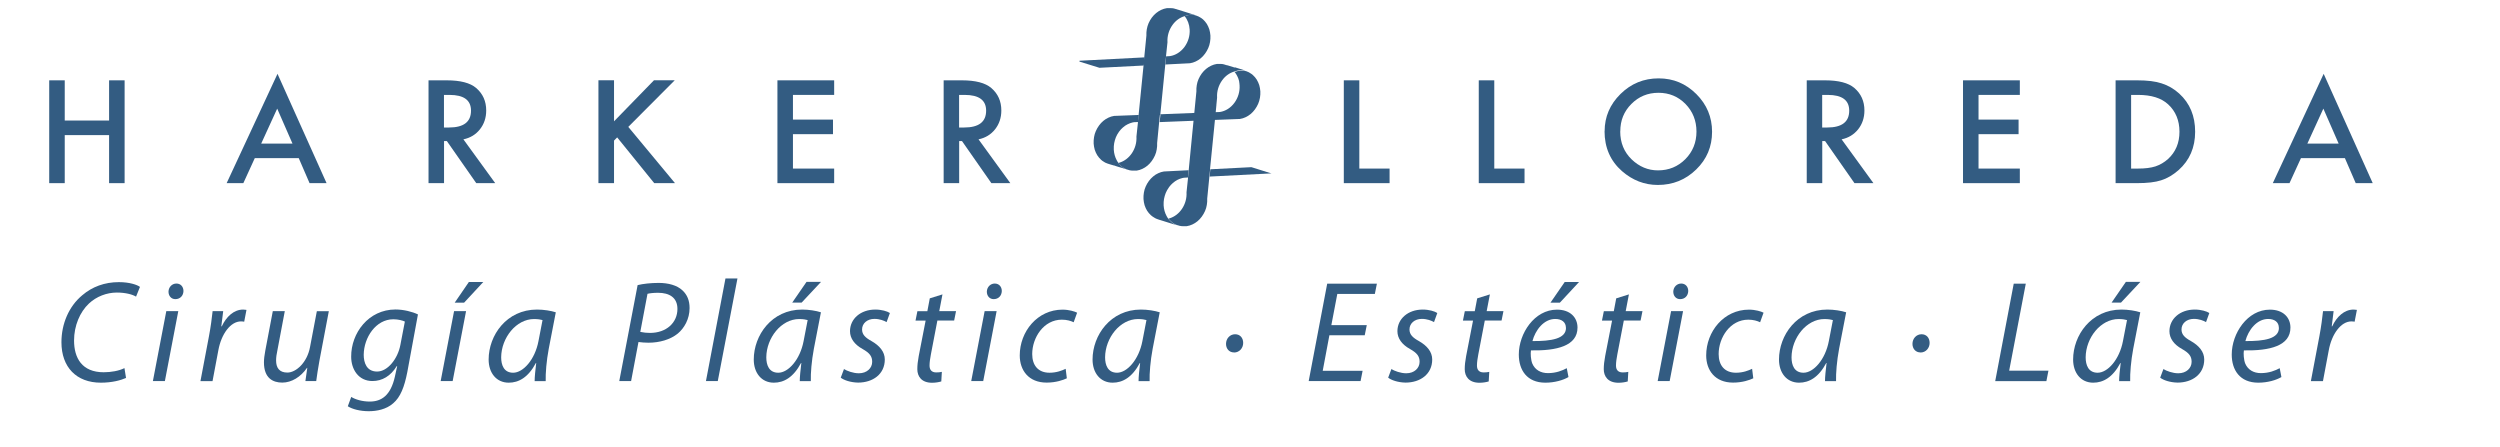 <svg width="319" height="57" viewBox="0 0 319 57" fill="none" xmlns="http://www.w3.org/2000/svg">
<path d="M8.26 15.38H13.92V10.25H15.9V23.37H13.92V17.24H8.26V23.37H6.28V10.25H8.26V15.38Z" fill="#335C82"/>
<path d="M38.13 20.18H32.51L31.05 23.37H28.92L35.41 9.42L41.67 23.37H39.5L38.12 20.18H38.13ZM37.32 18.32L35.37 13.86L33.33 18.32H37.32Z" fill="#335C82"/>
<path d="M59.13 17.78L63.19 23.37H60.77L57.02 18H56.66V23.37H54.68V10.25H57C58.73 10.25 59.99 10.57 60.76 11.23C61.61 11.96 62.04 12.91 62.04 14.1C62.04 15.03 61.77 15.83 61.24 16.5C60.71 17.17 60 17.6 59.13 17.78ZM56.66 16.27H57.29C59.17 16.27 60.1 15.55 60.1 14.12C60.1 12.78 59.19 12.11 57.36 12.11H56.65V16.28L56.66 16.27Z" fill="#335C82"/>
<path d="M78.35 15.48L83.45 10.24H86.1L80.17 16.19L86.13 23.37H83.48L78.75 17.53L78.35 17.94V23.37H76.36V10.24H78.35V15.48Z" fill="#335C82"/>
<path d="M106.44 12.11H101.18V15.26H106.29V17.12H101.18V21.51H106.44V23.37H99.2V10.25H106.44V12.11Z" fill="#335C82"/>
<path d="M124.86 17.78L128.92 23.37H126.5L122.75 18H122.39V23.37H120.41V10.25H122.73C124.46 10.25 125.72 10.57 126.49 11.23C127.34 11.96 127.77 12.91 127.77 14.1C127.77 15.03 127.5 15.83 126.97 16.5C126.44 17.17 125.73 17.6 124.86 17.78ZM122.39 16.27H123.02C124.9 16.27 125.83 15.55 125.83 14.12C125.83 12.78 124.92 12.11 123.09 12.11H122.38V16.28L122.39 16.27Z" fill="#335C82"/>
<path d="M173.45 10.25V21.51H177.31V23.37H171.47V10.25H173.45Z" fill="#335C82"/>
<path d="M190.67 10.25V21.51H194.53V23.37H188.69V10.25H190.67Z" fill="#335C82"/>
<path d="M204.75 16.75C204.75 14.9 205.43 13.32 206.78 11.99C208.13 10.66 209.75 10 211.64 10C213.53 10 215.11 10.67 216.45 12C217.79 13.34 218.46 14.94 218.46 16.82C218.46 18.7 217.79 20.31 216.44 21.62C215.09 22.94 213.45 23.6 211.54 23.6C209.84 23.6 208.32 23.01 206.97 21.84C205.49 20.54 204.74 18.84 204.74 16.74M206.74 16.76C206.74 18.21 207.23 19.4 208.2 20.34C209.17 21.27 210.29 21.74 211.56 21.74C212.94 21.74 214.1 21.26 215.05 20.31C216 19.35 216.47 18.17 216.47 16.79C216.47 15.41 216 14.22 215.07 13.27C214.14 12.32 212.99 11.84 211.62 11.84C210.25 11.84 209.1 12.32 208.16 13.27C207.22 14.21 206.75 15.37 206.75 16.75" fill="#335C82"/>
<path d="M234.99 17.78L239.05 23.37H236.63L232.88 18H232.52V23.37H230.54V10.25H232.86C234.59 10.25 235.85 10.57 236.62 11.23C237.47 11.96 237.9 12.91 237.9 14.1C237.9 15.03 237.63 15.83 237.1 16.5C236.56 17.17 235.86 17.6 234.99 17.78ZM232.52 16.27H233.15C235.03 16.27 235.96 15.55 235.96 14.12C235.96 12.78 235.05 12.11 233.22 12.11H232.51V16.28L232.52 16.27Z" fill="#335C82"/>
<path d="M257.73 12.11H252.46V15.26H257.57V17.12H252.46V21.51H257.73V23.37H250.48V10.25H257.73V12.11Z" fill="#335C82"/>
<path d="M269.95 23.37V10.25H272.7C274.02 10.25 275.06 10.38 275.83 10.64C276.65 10.9 277.4 11.33 278.07 11.94C279.43 13.18 280.1 14.8 280.1 16.81C280.1 18.82 279.39 20.46 277.98 21.71C277.27 22.33 276.53 22.77 275.75 23.01C275.02 23.25 273.99 23.37 272.66 23.37H269.94H269.95ZM271.93 21.51H272.82C273.71 21.51 274.45 21.42 275.04 21.23C275.63 21.03 276.16 20.72 276.64 20.29C277.61 19.4 278.1 18.24 278.1 16.81C278.1 15.38 277.62 14.2 276.65 13.31C275.78 12.51 274.51 12.11 272.82 12.11H271.93V21.51Z" fill="#335C82"/>
<path d="M299.22 20.18H293.6L292.14 23.37H290.01L296.5 9.42L302.76 23.37H300.59L299.21 20.18H299.22ZM298.41 18.32L296.46 13.86L294.42 18.32H298.41Z" fill="#335C82"/>
<path d="M16.1 48.22C15.4 48.53 14.28 48.83 12.87 48.83C9.74 48.83 7.84 46.84 7.84 43.67C7.84 41.33 8.78 39.1 10.49 37.68C11.76 36.59 13.35 36 15.17 36C16.55 36 17.53 36.35 17.86 36.61L17.36 37.85C16.9 37.57 16.01 37.33 14.91 37.33C13.62 37.33 12.31 37.83 11.35 38.73C10.19 39.82 9.45 41.57 9.45 43.45C9.45 45.68 10.46 47.5 13.23 47.5C14.17 47.5 15.2 47.32 15.88 46.97L16.08 48.22H16.1Z" fill="#335C82"/>
<path d="M19.51 48.62L21.22 39.7H22.75L21.04 48.62H19.51ZM22.37 38.17C21.85 38.17 21.5 37.76 21.5 37.21C21.52 36.62 21.96 36.18 22.51 36.18C23.06 36.18 23.41 36.59 23.41 37.14C23.39 37.75 22.97 38.17 22.38 38.17H22.36H22.37Z" fill="#335C82"/>
<path d="M25.58 48.62L26.67 42.87C26.89 41.71 27.04 40.53 27.13 39.7H28.48C28.41 40.33 28.33 40.95 28.24 41.64H28.3C28.87 40.42 29.83 39.5 31.03 39.5C31.16 39.5 31.34 39.52 31.45 39.54L31.16 41.05C31.07 41.03 30.92 41.01 30.75 41.01C29.42 41.01 28.24 42.61 27.86 44.7L27.12 48.63H25.59L25.58 48.62Z" fill="#335C82"/>
<path d="M41.96 39.7L40.76 46.02C40.58 47.02 40.45 47.88 40.35 48.62H38.97L39.21 46.94H39.17C38.38 48.1 37.2 48.82 36.02 48.82C34.84 48.82 33.68 48.27 33.68 46.24C33.68 45.82 33.74 45.34 33.85 44.75L34.81 39.7H36.34L35.4 44.68C35.29 45.18 35.23 45.6 35.23 45.99C35.23 46.91 35.62 47.54 36.67 47.54C37.78 47.54 39.2 46.25 39.56 44.28L40.43 39.71H41.96V39.7Z" fill="#335C82"/>
<path d="M44.82 50.65C45.35 50.98 46.24 51.24 47.18 51.24C48.67 51.24 49.85 50.47 50.39 48.05L50.68 46.72H50.62C49.85 47.99 48.76 48.62 47.52 48.62C45.73 48.62 44.81 47.11 44.81 45.52C44.79 42.5 47.02 39.49 50.47 39.49C51.5 39.49 52.63 39.78 53.33 40.12L51.97 47.49C51.6 49.37 51.1 50.68 50.16 51.47C49.28 52.24 48.08 52.47 47.05 52.47C45.96 52.47 44.95 52.21 44.38 51.84L44.82 50.64V50.65ZM51.66 41.03C51.38 40.9 50.83 40.74 50.19 40.74C47.96 40.74 46.43 43.06 46.41 45.27C46.41 46.25 46.76 47.41 48.12 47.41C49.48 47.41 50.77 45.75 51.09 44L51.66 41.03Z" fill="#335C82"/>
<path d="M56.23 48.62L57.94 39.7H59.47L57.76 48.62H56.23ZM61.67 35.98L59.22 38.62H58.02L59.83 35.98H61.67Z" fill="#335C82"/>
<path d="M68.22 48.62C68.22 48.09 68.31 47.24 68.42 46.32H68.38C67.4 48.16 66.19 48.83 64.91 48.83C63.34 48.83 62.35 47.58 62.35 45.88C62.35 42.78 64.64 39.5 68.52 39.5C69.37 39.5 70.31 39.65 70.92 39.85L70.02 44.5C69.73 46.05 69.6 47.63 69.63 48.63H68.21L68.22 48.62ZM69.22 40.84C69 40.78 68.67 40.71 68.15 40.71C65.85 40.71 63.97 43.12 63.95 45.59C63.95 46.59 64.3 47.56 65.48 47.56C66.75 47.56 68.26 45.9 68.71 43.52L69.23 40.83L69.22 40.84Z" fill="#335C82"/>
<path d="M81.36 36.38C82.06 36.21 83.04 36.1 84.05 36.1C85.25 36.1 86.39 36.39 87.09 37.06C87.68 37.61 87.99 38.33 87.99 39.31C87.99 40.71 87.31 41.87 86.5 42.55C85.54 43.34 84.14 43.73 82.74 43.73C82.28 43.73 81.86 43.69 81.47 43.64L80.53 48.62H79.02L81.36 36.38ZM81.71 42.35C82.15 42.44 82.5 42.48 82.94 42.48C85.04 42.48 86.44 41.17 86.44 39.42C86.44 37.95 85.39 37.36 83.97 37.36C83.36 37.36 82.9 37.42 82.62 37.49L81.7 42.36L81.71 42.35Z" fill="#335C82"/>
<path d="M90.08 48.62L92.57 35.53H94.1L91.59 48.62H90.08Z" fill="#335C82"/>
<path d="M102.05 48.62C102.05 48.09 102.14 47.24 102.25 46.32H102.21C101.23 48.16 100.02 48.83 98.74 48.83C97.17 48.83 96.18 47.58 96.18 45.88C96.18 42.78 98.47 39.5 102.35 39.5C103.2 39.5 104.14 39.65 104.75 39.85L103.85 44.5C103.56 46.05 103.43 47.63 103.46 48.63H102.04L102.05 48.62ZM103.05 40.84C102.83 40.78 102.5 40.71 101.98 40.71C99.68 40.71 97.8 43.12 97.78 45.59C97.78 46.59 98.13 47.56 99.31 47.56C100.58 47.56 102.09 45.9 102.54 43.52L103.06 40.83L103.05 40.84ZM104.76 35.97L102.29 38.61H101.09L102.91 35.97H104.75H104.76Z" fill="#335C82"/>
<path d="M107.67 47.08C108.09 47.34 108.87 47.63 109.59 47.63C110.62 47.63 111.29 46.97 111.29 46.17C111.29 45.47 110.98 45.05 110.06 44.53C109.03 43.96 108.46 43.17 108.46 42.26C108.46 40.69 109.81 39.5 111.69 39.5C112.5 39.5 113.22 39.72 113.55 39.94L113.13 41.1C112.82 40.92 112.25 40.69 111.58 40.69C110.66 40.69 110 41.26 110 42.04C110 42.69 110.42 43.09 111.22 43.53C112.22 44.1 112.9 44.88 112.9 45.87C112.9 47.75 111.37 48.82 109.49 48.82C108.53 48.8 107.68 48.51 107.28 48.19L107.7 47.07L107.67 47.08Z" fill="#335C82"/>
<path d="M120.26 37.56L119.85 39.7H121.99L121.75 40.9H119.61L118.78 45.23C118.69 45.73 118.61 46.19 118.61 46.65C118.61 47.18 118.87 47.52 119.46 47.52C119.72 47.52 119.98 47.5 120.18 47.45L120.11 48.67C119.83 48.76 119.37 48.84 118.93 48.84C117.57 48.84 117.05 48.01 117.05 47.11C117.05 46.59 117.11 46.08 117.23 45.43L118.11 40.91H116.82L117.06 39.71H118.33L118.64 38.07L120.24 37.57L120.26 37.56Z" fill="#335C82"/>
<path d="M123.93 48.62L125.64 39.7H127.17L125.46 48.62H123.93ZM126.79 38.17C126.27 38.17 125.92 37.76 125.92 37.21C125.94 36.62 126.38 36.18 126.93 36.18C127.48 36.18 127.83 36.59 127.83 37.14C127.81 37.75 127.39 38.17 126.8 38.17H126.78H126.79Z" fill="#335C82"/>
<path d="M136.13 48.27C135.67 48.49 134.75 48.82 133.55 48.82C131.25 48.82 130.12 47.25 130.12 45.35C130.12 42.31 132.37 39.51 135.58 39.51C136.41 39.51 137.17 39.75 137.44 39.9L137 41.12C136.65 40.95 136.15 40.79 135.49 40.79C133.17 40.79 131.71 43.08 131.71 45.18C131.71 46.62 132.47 47.56 133.92 47.56C134.82 47.56 135.52 47.28 135.98 47.06L136.13 48.28V48.27Z" fill="#335C82"/>
<path d="M145.28 48.62C145.28 48.09 145.37 47.24 145.48 46.32H145.44C144.46 48.16 143.25 48.83 141.97 48.83C140.4 48.83 139.41 47.58 139.41 45.88C139.41 42.78 141.7 39.5 145.58 39.5C146.43 39.5 147.37 39.65 147.98 39.85L147.08 44.5C146.79 46.05 146.66 47.63 146.69 48.63H145.27L145.28 48.62ZM146.28 40.84C146.06 40.78 145.73 40.71 145.21 40.71C142.91 40.71 141.03 43.12 141.01 45.59C141.01 46.59 141.36 47.56 142.54 47.56C143.81 47.56 145.32 45.9 145.77 43.52L146.29 40.83L146.28 40.84Z" fill="#335C82"/>
<path d="M157.45 44.97C156.84 44.97 156.44 44.49 156.44 43.88C156.44 43.2 156.94 42.65 157.6 42.65C158.23 42.65 158.63 43.11 158.63 43.76C158.63 44.41 158.15 44.98 157.47 44.98H157.45V44.97Z" fill="#335C82"/>
<path d="M174.15 42.78H169.63L168.78 47.31H173.87L173.61 48.62H166.99L169.35 36.2H175.69L175.43 37.51H170.64L169.88 41.49H174.4L174.14 42.78H174.15Z" fill="#335C82"/>
<path d="M177.52 47.08C177.94 47.34 178.72 47.63 179.44 47.63C180.47 47.63 181.14 46.97 181.14 46.17C181.14 45.47 180.83 45.05 179.91 44.53C178.88 43.96 178.31 43.17 178.31 42.26C178.31 40.69 179.66 39.5 181.54 39.5C182.35 39.5 183.07 39.72 183.4 39.94L182.98 41.1C182.67 40.92 182.1 40.69 181.43 40.69C180.51 40.69 179.85 41.26 179.85 42.04C179.85 42.69 180.27 43.09 181.07 43.53C182.07 44.1 182.75 44.88 182.75 45.87C182.75 47.75 181.22 48.82 179.34 48.82C178.38 48.8 177.53 48.51 177.13 48.19L177.55 47.07L177.52 47.08Z" fill="#335C82"/>
<path d="M190.11 37.56L189.7 39.7H191.84L191.6 40.9H189.46L188.63 45.23C188.54 45.73 188.46 46.19 188.46 46.65C188.46 47.18 188.72 47.52 189.31 47.52C189.57 47.52 189.83 47.5 190.03 47.45L189.96 48.67C189.68 48.76 189.22 48.84 188.78 48.84C187.42 48.84 186.9 48.01 186.9 47.11C186.9 46.59 186.96 46.08 187.08 45.43L187.96 40.91H186.67L186.91 39.71H188.18L188.49 38.07L190.09 37.57L190.11 37.56Z" fill="#335C82"/>
<path d="M200.14 48.11C199.48 48.5 198.39 48.83 197.19 48.83C194.83 48.83 193.8 47.21 193.8 45.24C193.8 42.55 195.79 39.51 198.67 39.51C200.37 39.51 201.29 40.52 201.29 41.8C201.29 44.14 198.65 44.77 195.35 44.71C195.28 45.1 195.33 45.93 195.53 46.41C195.88 47.2 196.6 47.61 197.52 47.61C198.57 47.61 199.36 47.28 199.92 46.98L200.14 48.12V48.11ZM199.81 41.82C199.81 41.1 199.26 40.7 198.45 40.7C196.99 40.7 195.91 42.12 195.54 43.52C197.94 43.54 199.82 43.23 199.82 41.84V41.82H199.81ZM201.49 35.98L199.04 38.62H197.84L199.66 35.98H201.48H201.49Z" fill="#335C82"/>
<path d="M207.85 37.56L207.44 39.7H209.58L209.34 40.9H207.2L206.37 45.23C206.28 45.73 206.2 46.19 206.2 46.65C206.2 47.18 206.46 47.52 207.05 47.52C207.31 47.52 207.57 47.5 207.77 47.45L207.7 48.67C207.42 48.76 206.96 48.84 206.52 48.84C205.16 48.84 204.64 48.01 204.64 47.11C204.64 46.59 204.7 46.08 204.82 45.43L205.7 40.91H204.41L204.65 39.71H205.92L206.23 38.07L207.83 37.57L207.85 37.56Z" fill="#335C82"/>
<path d="M211.52 48.62L213.23 39.7H214.76L213.05 48.62H211.52ZM214.38 38.17C213.86 38.17 213.51 37.76 213.51 37.21C213.53 36.62 213.97 36.18 214.52 36.18C215.07 36.18 215.42 36.59 215.42 37.14C215.4 37.75 214.98 38.17 214.39 38.17H214.37H214.38Z" fill="#335C82"/>
<path d="M223.72 48.27C223.26 48.49 222.34 48.82 221.14 48.82C218.84 48.82 217.71 47.25 217.71 45.35C217.71 42.31 219.96 39.51 223.17 39.51C224 39.51 224.76 39.75 225.03 39.9L224.59 41.12C224.24 40.95 223.74 40.79 223.08 40.79C220.76 40.79 219.3 43.08 219.3 45.18C219.3 46.62 220.06 47.56 221.51 47.56C222.41 47.56 223.11 47.28 223.57 47.06L223.72 48.28V48.27Z" fill="#335C82"/>
<path d="M232.87 48.62C232.87 48.09 232.96 47.24 233.07 46.32H233.03C232.05 48.16 230.84 48.83 229.56 48.83C227.99 48.83 227 47.58 227 45.88C227 42.78 229.29 39.5 233.17 39.5C234.02 39.5 234.96 39.65 235.57 39.85L234.67 44.5C234.38 46.05 234.25 47.63 234.28 48.63H232.86L232.87 48.62ZM233.87 40.84C233.65 40.78 233.32 40.71 232.8 40.71C230.5 40.71 228.62 43.12 228.6 45.59C228.6 46.59 228.95 47.56 230.13 47.56C231.4 47.56 232.91 45.9 233.36 43.52L233.88 40.83L233.87 40.84Z" fill="#335C82"/>
<path d="M245.04 44.97C244.43 44.97 244.03 44.49 244.03 43.88C244.03 43.2 244.53 42.65 245.19 42.65C245.82 42.65 246.22 43.11 246.22 43.76C246.22 44.41 245.74 44.98 245.06 44.98H245.04V44.97Z" fill="#335C82"/>
<path d="M256.96 36.2H258.49L256.37 47.3H261.38L261.12 48.63H254.59L256.95 36.21L256.96 36.2Z" fill="#335C82"/>
<path d="M270.4 48.62C270.4 48.09 270.49 47.24 270.6 46.32H270.56C269.58 48.16 268.37 48.83 267.09 48.83C265.52 48.83 264.53 47.58 264.53 45.88C264.53 42.78 266.82 39.5 270.7 39.5C271.55 39.5 272.49 39.65 273.1 39.85L272.2 44.5C271.91 46.05 271.78 47.63 271.81 48.63H270.39L270.4 48.62ZM271.4 40.84C271.18 40.78 270.85 40.71 270.33 40.71C268.03 40.71 266.15 43.12 266.13 45.59C266.13 46.59 266.48 47.56 267.66 47.56C268.93 47.56 270.44 45.9 270.89 43.52L271.41 40.83L271.4 40.84ZM273.11 35.97L270.64 38.61H269.44L271.26 35.97H273.1H273.11Z" fill="#335C82"/>
<path d="M276.03 47.08C276.45 47.34 277.23 47.63 277.95 47.63C278.98 47.63 279.65 46.97 279.65 46.17C279.65 45.47 279.34 45.05 278.42 44.53C277.39 43.96 276.82 43.17 276.82 42.26C276.82 40.69 278.17 39.5 280.05 39.5C280.86 39.5 281.58 39.72 281.91 39.94L281.49 41.1C281.18 40.92 280.61 40.69 279.94 40.69C279.02 40.69 278.36 41.26 278.36 42.04C278.36 42.69 278.78 43.09 279.58 43.53C280.58 44.1 281.26 44.88 281.26 45.87C281.26 47.75 279.73 48.82 277.85 48.82C276.89 48.8 276.04 48.51 275.64 48.19L276.06 47.07L276.03 47.08Z" fill="#335C82"/>
<path d="M291.11 48.11C290.45 48.5 289.36 48.83 288.16 48.83C285.8 48.83 284.77 47.21 284.77 45.24C284.77 42.55 286.76 39.51 289.64 39.51C291.34 39.51 292.26 40.52 292.26 41.8C292.26 44.14 289.62 44.77 286.32 44.71C286.25 45.1 286.3 45.93 286.5 46.41C286.85 47.2 287.57 47.61 288.49 47.61C289.54 47.61 290.33 47.28 290.89 46.98L291.11 48.12V48.11ZM290.78 41.82C290.78 41.1 290.23 40.7 289.42 40.7C287.96 40.7 286.88 42.12 286.51 43.52C288.91 43.54 290.79 43.23 290.79 41.84V41.82H290.78Z" fill="#335C82"/>
<path d="M294.87 48.62L295.96 42.87C296.18 41.71 296.33 40.53 296.42 39.7H297.77C297.7 40.33 297.62 40.95 297.53 41.64H297.59C298.16 40.42 299.12 39.5 300.32 39.5C300.45 39.5 300.63 39.52 300.74 39.54L300.45 41.05C300.36 41.03 300.21 41.01 300.04 41.01C298.71 41.01 297.53 42.61 297.15 44.7L296.41 48.63H294.88L294.87 48.62Z" fill="#335C82"/>
<path d="M154.44 21.6L154.43 21.71L154.35 22.53L161.92 22.14L162.23 22.13L159.68 21.33L154.44 21.6Z" fill="#335C82"/>
<path d="M149.85 28.59C149.85 28.59 149.83 28.58 149.82 28.57C149.8 28.56 149.77 28.54 149.75 28.53C149.73 28.52 149.7 28.5 149.68 28.49C149.68 28.49 149.67 28.48 149.66 28.47C149.66 28.47 149.64 28.46 149.63 28.45C149.63 28.45 149.62 28.45 149.61 28.44C149.61 28.44 149.6 28.43 149.59 28.42C149.59 28.42 149.57 28.41 149.56 28.4C149.56 28.4 149.55 28.39 149.54 28.38C149.52 28.36 149.5 28.35 149.48 28.33C149.46 28.31 149.44 28.3 149.42 28.28C149.4 28.26 149.39 28.25 149.37 28.23C149.37 28.23 149.35 28.21 149.34 28.2C149.33 28.19 149.31 28.17 149.3 28.16C149.29 28.15 149.27 28.13 149.26 28.12C149.25 28.1 149.23 28.09 149.22 28.08C149.21 28.06 149.19 28.05 149.18 28.03C149.15 28 149.13 27.97 149.1 27.94C149 27.82 148.92 27.69 148.85 27.55C148.64 27.16 148.51 26.71 148.48 26.22C148.48 26.2 148.48 26.19 148.48 26.17C148.47 25.9 148.48 25.64 148.53 25.38C148.58 25.12 148.65 24.87 148.75 24.62C148.85 24.38 148.98 24.15 149.14 23.93C149.14 23.92 149.16 23.91 149.16 23.89C149.31 23.69 149.47 23.51 149.65 23.36C149.83 23.2 150.03 23.06 150.24 22.95C150.44 22.85 150.65 22.77 150.86 22.72C150.93 22.7 151 22.69 151.07 22.68L151.58 22.65L151.67 21.72L148.52 21.88C148.27 21.92 148.03 21.99 147.8 22.1C147.57 22.2 147.35 22.34 147.15 22.51C146.95 22.68 146.76 22.87 146.6 23.09C146.44 23.31 146.3 23.55 146.19 23.8C146.08 24.05 146 24.31 145.96 24.58C145.91 24.85 145.9 25.12 145.91 25.4C145.93 25.68 145.98 25.94 146.05 26.19C146.13 26.44 146.24 26.67 146.37 26.89C146.51 27.1 146.67 27.3 146.85 27.46C146.91 27.51 146.97 27.56 147.04 27.61C147.04 27.61 147.05 27.61 147.05 27.62C147.11 27.66 147.17 27.7 147.24 27.74C147.24 27.74 147.26 27.75 147.27 27.76C147.29 27.77 147.32 27.79 147.34 27.8C147.36 27.81 147.39 27.83 147.41 27.84C147.42 27.84 147.44 27.85 147.45 27.86C147.46 27.86 147.47 27.87 147.48 27.88C147.54 27.91 147.61 27.94 147.68 27.96C147.69 27.96 147.7 27.96 147.71 27.97C147.73 27.97 147.76 27.99 147.78 27.99C147.8 27.99 147.83 28 147.85 28.01C147.83 28.01 147.8 28 147.78 27.99H147.76C148.21 28.13 148.76 28.3 149.29 28.47L150.29 28.78C150.29 28.78 150.27 28.78 150.26 28.78C150.25 28.78 150.24 28.78 150.23 28.77C150.2 28.77 150.18 28.75 150.16 28.74C150.13 28.73 150.11 28.72 150.09 28.71C150.07 28.71 150.06 28.7 150.04 28.69C150.03 28.69 150.02 28.68 150.01 28.68C149.95 28.65 149.88 28.62 149.82 28.58M147.93 28.05C147.93 28.05 147.92 28.05 147.91 28.05C147.93 28.05 147.94 28.05 147.96 28.06C147.96 28.06 147.94 28.06 147.93 28.06" fill="#335C82"/>
<path d="M154.96 15.3H155.06L158.21 15.18C158.46 15.14 158.7 15.07 158.93 14.96C159.16 14.85 159.38 14.72 159.58 14.55C159.78 14.38 159.97 14.19 160.13 13.96C160.29 13.74 160.43 13.5 160.54 13.25C160.65 13 160.72 12.74 160.77 12.47C160.82 12.2 160.83 11.93 160.82 11.65C160.8 11.37 160.75 11.11 160.68 10.86C160.6 10.61 160.49 10.38 160.36 10.16C160.23 9.95 160.06 9.75 159.88 9.59C159.85 9.56 159.82 9.54 159.79 9.51C159.76 9.49 159.73 9.46 159.7 9.44C159.7 9.44 159.69 9.44 159.68 9.43C159.62 9.39 159.56 9.35 159.49 9.31C159.49 9.31 159.47 9.3 159.46 9.29C159.44 9.28 159.41 9.26 159.39 9.25C159.37 9.24 159.34 9.23 159.32 9.21C159.31 9.21 159.29 9.19 159.28 9.19C159.27 9.19 159.26 9.19 159.25 9.18C159.19 9.15 159.12 9.13 159.06 9.1C159.05 9.1 159.04 9.1 159.03 9.09C158.98 9.07 158.93 9.06 158.88 9.05C158.85 9.05 158.82 9.03 158.78 9.02C158.73 9.01 158.69 9 158.64 9C158.63 9 158.61 9 158.6 9C158.6 9 158.04 8.98 157.54 9.19C157.57 9.22 157.59 9.25 157.61 9.28C157.61 9.29 157.63 9.3 157.63 9.31C157.63 9.32 157.65 9.34 157.66 9.35C157.68 9.39 157.71 9.42 157.73 9.46C157.75 9.49 157.77 9.53 157.79 9.56C157.79 9.58 157.81 9.59 157.82 9.61C157.82 9.62 157.83 9.63 157.84 9.65C157.87 9.7 157.89 9.76 157.92 9.81C157.92 9.81 157.92 9.83 157.93 9.84C157.94 9.87 157.95 9.9 157.97 9.92C157.97 9.94 157.99 9.97 158 9.99C158 10 158 10.01 158.01 10.03C158.03 10.09 158.05 10.15 158.07 10.21C158.07 10.22 158.07 10.24 158.08 10.25C158.08 10.27 158.09 10.3 158.1 10.32C158.1 10.35 158.11 10.39 158.12 10.42C158.12 10.42 158.12 10.44 158.12 10.45C158.13 10.51 158.14 10.58 158.15 10.64C158.15 10.66 158.15 10.67 158.15 10.69C158.15 10.76 158.17 10.82 158.17 10.89C158.22 11.69 157.98 12.48 157.51 13.12C157.04 13.76 156.38 14.18 155.66 14.29L155.16 14.31H155.06L152.52 14.41H152.42L148.07 14.58V14.69L147.98 15.47V15.58L152.32 15.41H152.42L154.96 15.31V15.3Z" fill="#335C82"/>
<path d="M152.4 1.9C152.4 1.9 152.31 1.88 152.26 1.87H152.24C152.24 1.87 152.23 1.87 152.22 1.87C152.2 1.87 152.19 1.87 152.17 1.87C152.17 1.87 151.66 1.87 151.16 2.06C151.54 2.52 151.76 3.11 151.8 3.76C151.85 4.56 151.61 5.35 151.14 5.99C150.66 6.63 150.01 7.05 149.29 7.16L148.79 7.19V7.3L148.7 8.12V8.23L151.84 8.07C152.09 8.03 152.33 7.96 152.56 7.85C152.79 7.74 153.01 7.61 153.21 7.44C153.41 7.27 153.6 7.08 153.76 6.85C153.92 6.63 154.06 6.39 154.17 6.14C154.28 5.89 154.36 5.63 154.4 5.36C154.45 5.09 154.46 4.82 154.45 4.54C154.43 4.26 154.38 4 154.31 3.75C154.23 3.5 154.12 3.27 153.99 3.05C153.85 2.84 153.69 2.64 153.51 2.48C153.45 2.43 153.39 2.38 153.32 2.33C153.32 2.33 153.32 2.33 153.3 2.32C153.24 2.28 153.18 2.23 153.11 2.2C153.11 2.2 153.09 2.2 153.08 2.19C153.06 2.18 153.03 2.16 153.01 2.15C152.99 2.14 152.96 2.12 152.94 2.11C152.92 2.11 152.91 2.09 152.9 2.09C152.9 2.09 152.88 2.09 152.87 2.08C152.81 2.05 152.74 2.03 152.67 2C152.66 2 152.65 2 152.64 1.99C152.62 1.99 152.59 1.97 152.57 1.97C152.55 1.97 152.52 1.96 152.5 1.95C152.47 1.95 152.44 1.93 152.41 1.93" fill="#335C82"/>
<path d="M148.06 14.68V14.57L148.69 8.23V8.12L148.78 7.3V7.19L148.97 5.39C148.92 4.59 149.16 3.8 149.63 3.16C150.03 2.61 150.57 2.23 151.16 2.06C151.66 1.86 152.17 1.87 152.17 1.87C152.18 1.87 152.2 1.87 152.21 1.87H152.23H152.25C152.3 1.87 152.34 1.88 152.39 1.9C152.42 1.9 152.45 1.92 152.48 1.92C152.51 1.92 152.53 1.93 152.55 1.94C152.55 1.94 152.56 1.94 152.57 1.94C152.47 1.91 152.38 1.88 152.27 1.85L151.95 1.75C151.74 1.68 151.51 1.61 151.29 1.54C151.01 1.45 150.73 1.36 150.46 1.28L150.04 1.15C150.04 1.15 150.06 1.15 150.07 1.15C150.08 1.15 150.09 1.15 150.1 1.16C150.15 1.18 150.2 1.2 150.25 1.22C150.27 1.22 150.28 1.23 150.29 1.24C150.27 1.23 150.24 1.22 150.22 1.21L149.79 1.08C149.79 1.08 149.72 1.07 149.68 1.06C149.65 1.06 149.62 1.05 149.59 1.05C149.54 1.05 149.48 1.04 149.43 1.04C149.4 1.04 149.38 1.04 149.35 1.04C149.27 1.04 149.19 1.04 149.11 1.04C149.09 1.04 149.06 1.04 149.04 1.04C149.01 1.04 148.99 1.04 148.97 1.04C148.94 1.04 148.92 1.04 148.89 1.04C148.64 1.08 148.4 1.15 148.17 1.26C147.94 1.37 147.72 1.5 147.52 1.67C147.32 1.84 147.13 2.03 146.97 2.25C146.81 2.47 146.67 2.71 146.56 2.96C146.45 3.21 146.38 3.47 146.33 3.74C146.28 4.01 146.27 4.28 146.28 4.55L146.01 7.28L145.92 8.21V8.32L145.29 14.63L145.2 15.53V15.64L145.01 17.43C145.1 18.96 144.14 20.38 142.82 20.76C142.82 20.76 142.74 20.78 142.7 20.79C142.73 20.82 142.75 20.85 142.78 20.88C142.79 20.9 142.81 20.91 142.82 20.93C142.83 20.95 142.85 20.96 142.86 20.98C142.87 20.99 142.89 21.01 142.9 21.02C142.91 21.03 142.93 21.05 142.94 21.06C142.95 21.06 142.96 21.08 142.97 21.09C142.99 21.11 143 21.12 143.02 21.14C143.03 21.14 143.04 21.16 143.05 21.17C143.06 21.17 143.07 21.19 143.08 21.19C143.1 21.21 143.12 21.22 143.14 21.24C143.14 21.24 143.15 21.25 143.16 21.26C143.17 21.27 143.19 21.28 143.2 21.3C143.2 21.3 143.21 21.3 143.22 21.31C143.24 21.32 143.26 21.33 143.27 21.35C143.29 21.37 143.31 21.38 143.33 21.39C143.35 21.4 143.37 21.42 143.4 21.43C143.4 21.43 143.42 21.44 143.43 21.45C143.49 21.49 143.56 21.52 143.62 21.55C143.63 21.55 143.64 21.55 143.65 21.57C143.67 21.58 143.7 21.59 143.72 21.6L144.15 21.73C144.15 21.73 144.18 21.73 144.2 21.74C144.22 21.74 144.24 21.74 144.25 21.74C144.28 21.74 144.31 21.75 144.34 21.76C144.39 21.76 144.44 21.76 144.5 21.77C144.53 21.77 144.55 21.77 144.58 21.77C144.66 21.77 144.74 21.77 144.82 21.77C144.84 21.77 144.87 21.77 144.89 21.77C144.91 21.77 144.94 21.77 144.96 21.77C144.99 21.77 145.01 21.77 145.04 21.77C145.29 21.73 145.53 21.66 145.76 21.55C145.99 21.44 146.21 21.31 146.41 21.14C146.61 20.97 146.8 20.78 146.96 20.55C147.12 20.33 147.26 20.09 147.37 19.84C147.48 19.59 147.56 19.33 147.6 19.06C147.65 18.79 147.66 18.52 147.65 18.25L147.91 15.57H147.92V15.46L148 14.68H148.06Z" fill="#335C82"/>
<path d="M146.05 7.32L137.74 7.75V7.86L140.29 8.65L145.95 8.36L145.96 8.25L146.05 7.32Z" fill="#335C82"/>
<path d="M143.49 21.48C143.49 21.48 143.47 21.47 143.46 21.46C143.44 21.45 143.41 21.43 143.39 21.42C143.37 21.41 143.34 21.39 143.32 21.38C143.3 21.37 143.29 21.36 143.27 21.35C143.27 21.35 143.26 21.35 143.25 21.34C143.23 21.33 143.22 21.32 143.2 21.3C143.2 21.3 143.19 21.29 143.18 21.28C143.16 21.26 143.14 21.25 143.12 21.23C143.12 21.23 143.1 21.21 143.09 21.21C143.09 21.21 143.07 21.19 143.06 21.18C143.04 21.16 143.03 21.15 143.01 21.13C143.01 21.13 142.99 21.11 142.98 21.1C142.97 21.09 142.95 21.07 142.94 21.06C142.93 21.04 142.91 21.03 142.9 21.02C142.89 21 142.87 20.99 142.86 20.97C142.85 20.95 142.83 20.94 142.82 20.92C142.79 20.89 142.77 20.86 142.74 20.83C142.64 20.71 142.56 20.58 142.49 20.44C142.28 20.05 142.15 19.6 142.12 19.11C142.12 19.09 142.12 19.08 142.12 19.06C142.11 18.79 142.12 18.53 142.17 18.27C142.22 18.01 142.29 17.76 142.39 17.51C142.49 17.27 142.62 17.04 142.78 16.82C142.78 16.81 142.8 16.8 142.8 16.79C142.95 16.59 143.11 16.41 143.29 16.26C143.47 16.1 143.67 15.96 143.88 15.86C144.08 15.76 144.29 15.68 144.5 15.63C144.57 15.61 144.64 15.6 144.71 15.59L145.22 15.57L145.31 14.67L142.16 14.79C141.91 14.83 141.67 14.9 141.44 15.01C141.21 15.12 140.99 15.25 140.79 15.42C140.59 15.59 140.4 15.78 140.24 16.01C140.08 16.23 139.94 16.47 139.83 16.72C139.72 16.97 139.64 17.23 139.6 17.5C139.55 17.77 139.54 18.04 139.55 18.32C139.57 18.6 139.62 18.86 139.69 19.11C139.77 19.36 139.88 19.59 140.01 19.81C140.15 20.02 140.31 20.22 140.49 20.38C140.55 20.43 140.61 20.48 140.67 20.53C140.67 20.53 140.68 20.53 140.69 20.54C140.75 20.58 140.81 20.62 140.88 20.66C140.88 20.66 140.9 20.67 140.91 20.68C140.93 20.7 140.96 20.71 140.98 20.72C141 20.73 141.03 20.75 141.05 20.76C141.06 20.76 141.08 20.77 141.09 20.78C141.1 20.78 141.11 20.79 141.12 20.79C141.18 20.82 141.25 20.85 141.32 20.87C141.32 20.87 141.34 20.87 141.35 20.88C141.4 20.9 141.45 20.91 141.49 20.92C141.46 20.92 141.43 20.91 141.4 20.9L141.57 20.95C141.57 20.95 141.66 20.98 141.7 20.99L141.94 21.06C142 21.08 142.05 21.1 142.11 21.11H142.15L142.53 21.24C142.66 21.28 142.8 21.32 142.93 21.36L143.07 21.4C143.07 21.4 143.16 21.43 143.2 21.44L143.46 21.52L143.71 21.6L143.92 21.67C143.92 21.67 143.91 21.67 143.9 21.67C143.89 21.67 143.88 21.67 143.87 21.66C143.85 21.66 143.83 21.64 143.81 21.64C143.78 21.63 143.75 21.62 143.72 21.61C143.71 21.61 143.69 21.6 143.67 21.59C143.66 21.59 143.65 21.58 143.64 21.57C143.58 21.54 143.51 21.51 143.45 21.47" fill="#335C82"/>
<path d="M157.58 8.63C157.34 8.56 157.1 8.48 156.87 8.41L156.4 8.26C156.4 8.26 156.43 8.27 156.45 8.28C156.46 8.28 156.47 8.28 156.48 8.29C156.5 8.29 156.53 8.31 156.55 8.32C156.58 8.32 156.6 8.34 156.63 8.35H156.6L156.17 8.21C156.13 8.21 156.1 8.2 156.06 8.19C156.03 8.19 156 8.18 155.97 8.17C155.92 8.17 155.87 8.17 155.81 8.16C155.78 8.16 155.76 8.16 155.73 8.16C155.65 8.16 155.57 8.16 155.49 8.16C155.47 8.16 155.44 8.16 155.42 8.16C155.4 8.16 155.37 8.16 155.35 8.16C155.32 8.16 155.3 8.16 155.27 8.16C155.02 8.2 154.78 8.27 154.55 8.38C154.32 8.49 154.1 8.62 153.9 8.79C153.7 8.96 153.51 9.15 153.35 9.37C153.19 9.59 153.05 9.83 152.94 10.08C152.83 10.33 152.75 10.59 152.71 10.86C152.66 11.13 152.65 11.4 152.66 11.67L152.4 14.34L152.17 16.67L151.68 21.7L151.59 22.63V22.74L151.4 24.54C151.49 26.06 150.53 27.49 149.2 27.87C149.2 27.87 149.12 27.89 149.09 27.9C149.11 27.93 149.14 27.96 149.17 27.99C149.18 28.01 149.2 28.02 149.21 28.04C149.22 28.06 149.24 28.07 149.25 28.08C149.26 28.09 149.28 28.11 149.29 28.12C149.3 28.14 149.32 28.15 149.33 28.16C149.33 28.16 149.35 28.18 149.36 28.19C149.38 28.21 149.39 28.22 149.41 28.24C149.43 28.26 149.45 28.27 149.47 28.29C149.49 28.31 149.51 28.32 149.53 28.34C149.53 28.34 149.54 28.35 149.55 28.36C149.55 28.36 149.56 28.37 149.57 28.38C149.57 28.38 149.58 28.39 149.59 28.4C149.59 28.4 149.6 28.4 149.6 28.41C149.6 28.41 149.62 28.42 149.63 28.43C149.63 28.43 149.65 28.44 149.66 28.45C149.68 28.46 149.7 28.48 149.72 28.49C149.74 28.5 149.76 28.52 149.79 28.53C149.79 28.53 149.81 28.54 149.82 28.55C149.88 28.59 149.95 28.62 150.01 28.65C150.02 28.65 150.03 28.65 150.04 28.66C150.06 28.67 150.09 28.68 150.11 28.69L150.54 28.82C150.54 28.82 150.57 28.82 150.59 28.83C150.61 28.83 150.63 28.83 150.64 28.83C150.67 28.83 150.7 28.84 150.73 28.85C150.78 28.85 150.83 28.85 150.89 28.86C150.92 28.86 150.94 28.86 150.97 28.86C151.05 28.86 151.13 28.86 151.21 28.86C151.23 28.86 151.26 28.86 151.28 28.86C151.3 28.86 151.33 28.86 151.35 28.86C151.38 28.86 151.4 28.86 151.43 28.86C151.68 28.82 151.92 28.75 152.15 28.64C152.38 28.53 152.6 28.4 152.8 28.23C153 28.06 153.19 27.87 153.35 27.64C153.51 27.42 153.65 27.18 153.76 26.93C153.87 26.68 153.95 26.42 153.99 26.15C154.04 25.88 154.05 25.61 154.04 25.34L154.32 22.5L154.4 21.68V21.57L154.92 16.38L155.13 14.25L155.21 13.43V13.4L155.3 12.46C155.25 11.66 155.49 10.87 155.96 10.23C156.36 9.68 156.9 9.3 157.49 9.13C157.99 8.93 158.55 8.94 158.55 8.94C158.55 8.94 158.58 8.94 158.6 8.94C158.65 8.94 158.69 8.95 158.74 8.96C158.77 8.96 158.8 8.98 158.84 8.99C158.87 8.99 158.9 9 158.93 9.01L157.55 8.58L157.58 8.63Z" fill="#335C82"/>
</svg>
